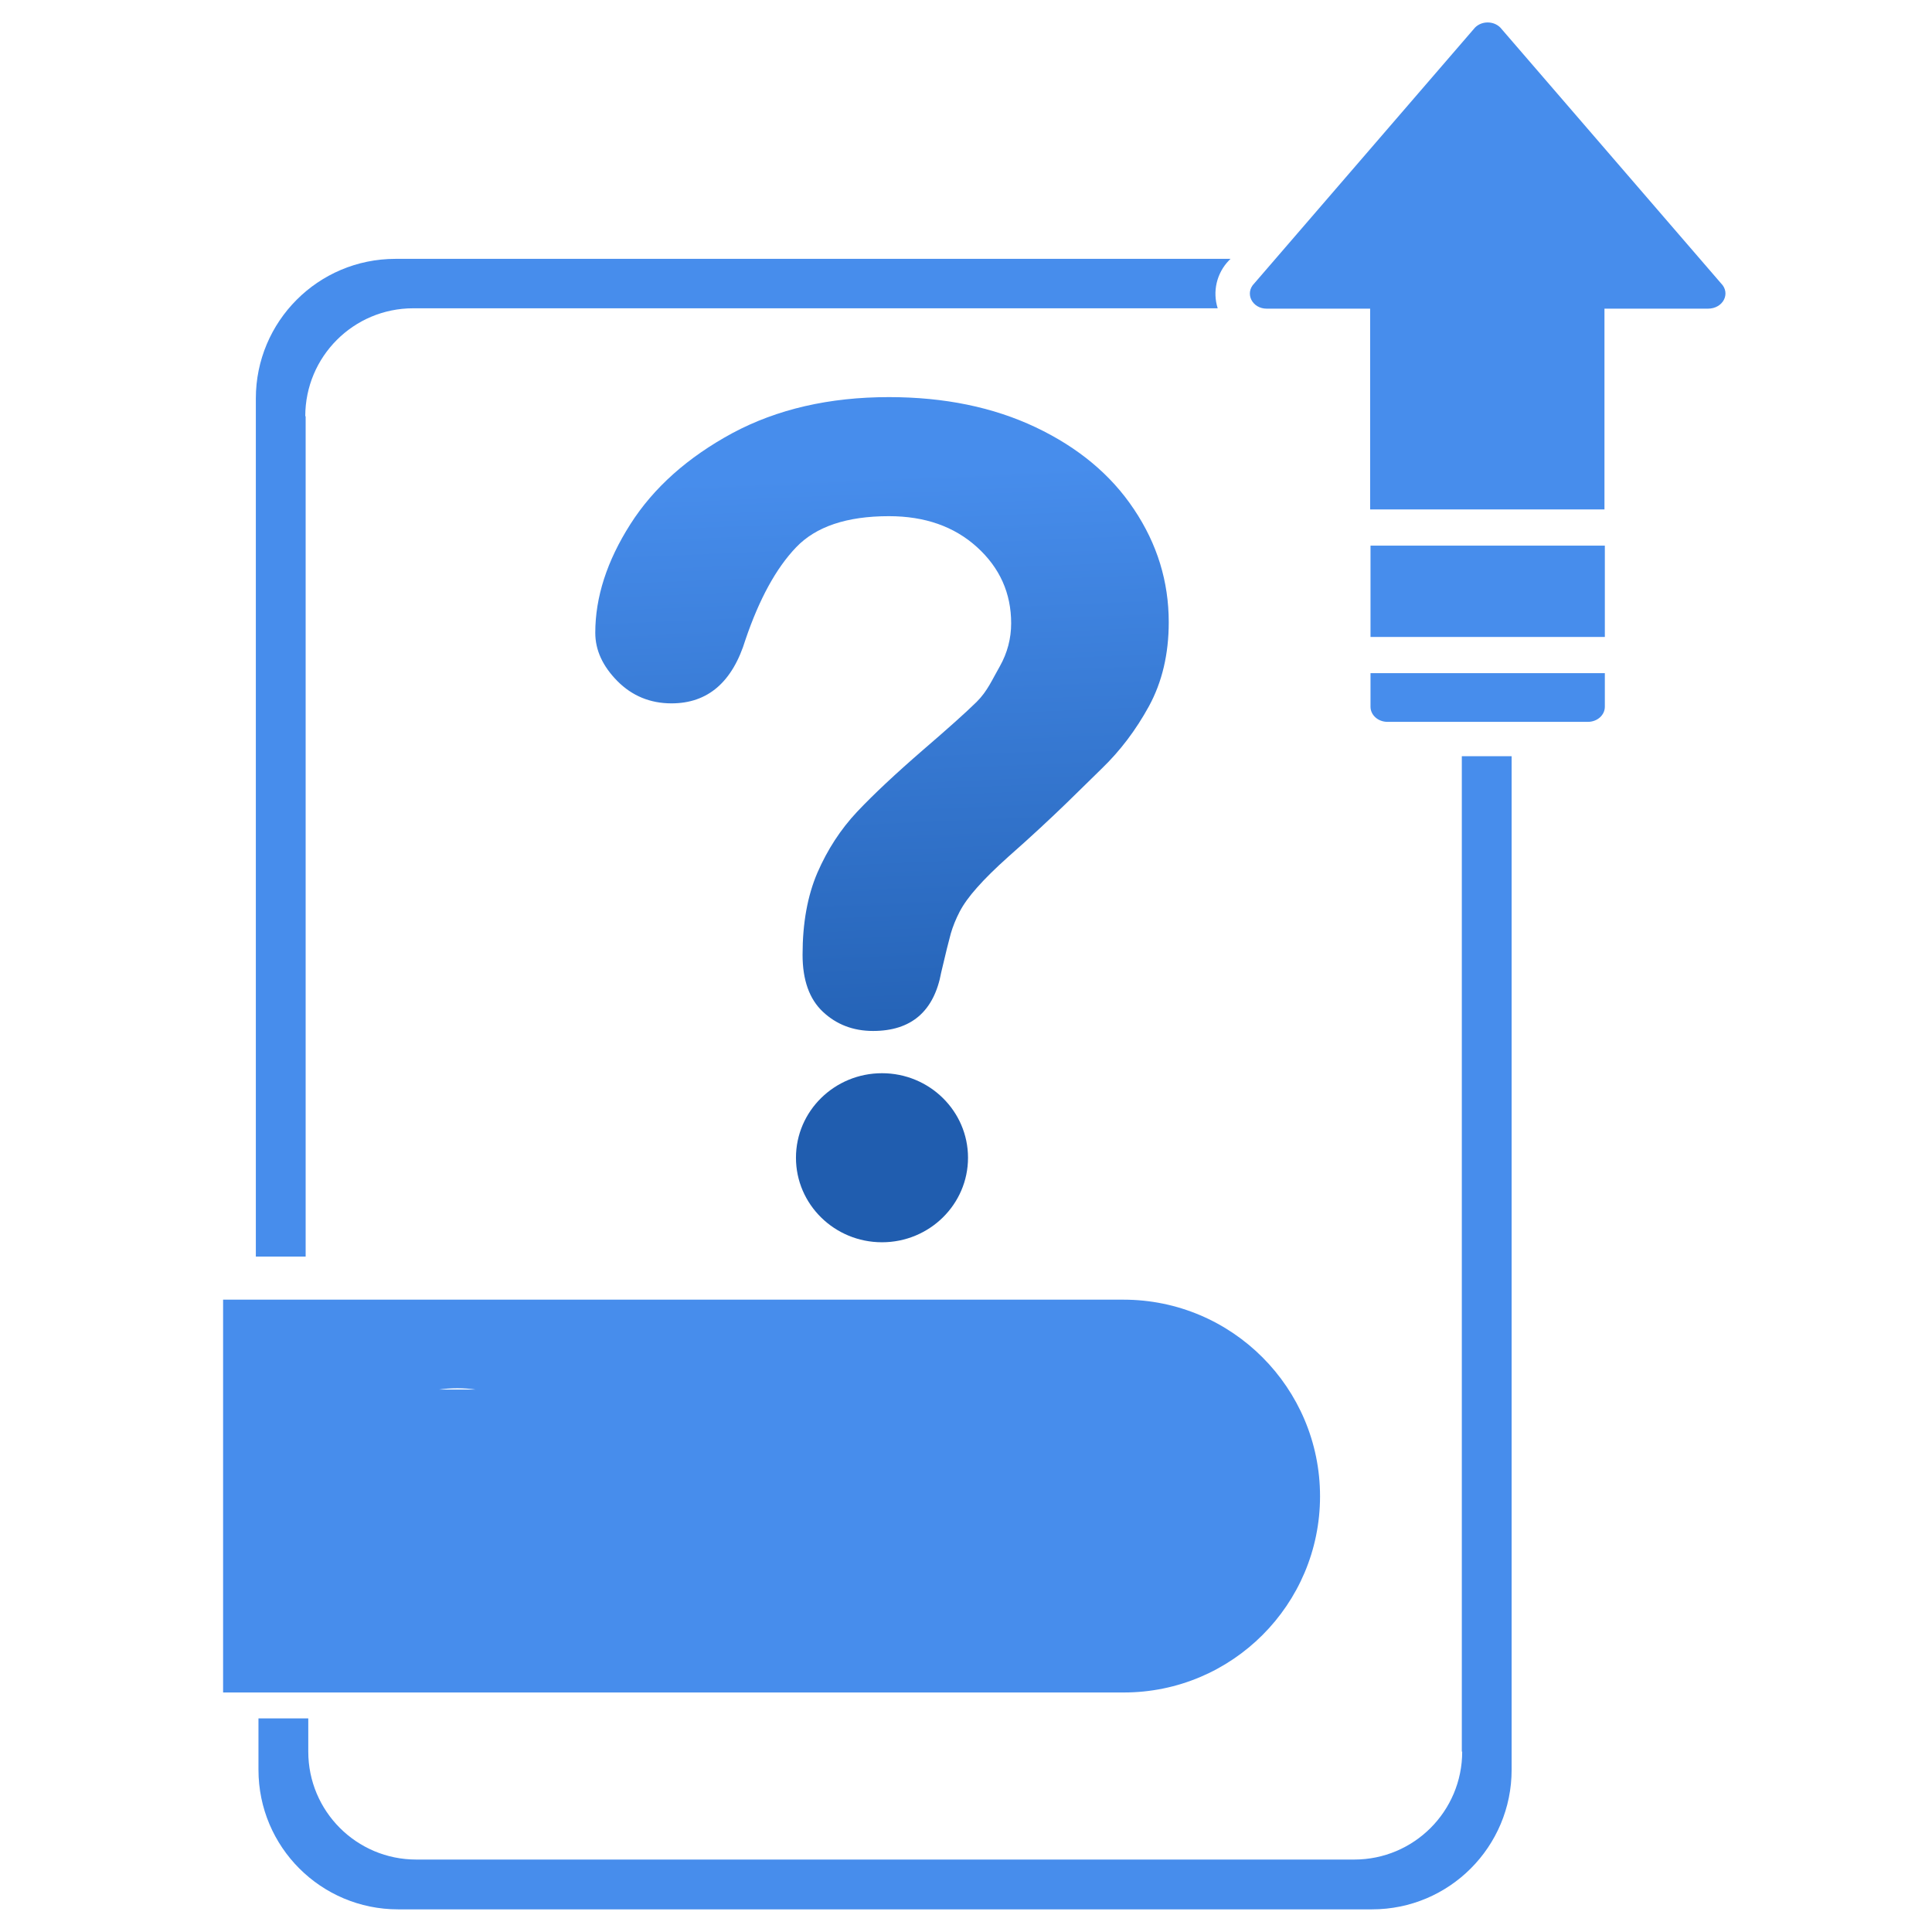 <?xml version="1.0" encoding="UTF-8" standalone="no"?>
<svg
   xmlns:dc="http://purl.org/dc/elements/1.1/"
   xmlns:cc="http://creativecommons.org/ns#"
   xmlns:rdf="http://www.w3.org/1999/02/22-rdf-syntax-ns#"
   xmlns:svg="http://www.w3.org/2000/svg"
   xmlns="http://www.w3.org/2000/svg"
   xmlns:xlink="http://www.w3.org/1999/xlink"
   xmlns:sodipodi="http://sodipodi.sourceforge.net/DTD/sodipodi-0.dtd"
   xmlns:inkscape="http://www.inkscape.org/namespaces/inkscape"
   width="512"
   height="512"
   version="1.1"
   id="svg24"
   sodipodi:docname="iconfinder-icon-unknow.svg"
   inkscape:version="0.92.3 (2405546, 2018-03-11)">
  <defs
     id="defs28">
    <linearGradient
       gradientTransform="matrix(0.034,0.999,-0.999,0.043,202.595,576.702)"
       gradientUnits="userSpaceOnUse"
       id="SVGID_6_"
       x1="-574.479"
       x2="-559.622"
       y1="165.305"
       y2="165.305"
       spreadMethod="pad">
      <stop
         offset="0"
         style="stop-color:#478DEC"
         id="stop38" />
      <stop
         offset="1"
         style="stop-color:#205DAF"
         id="stop40" />
    </linearGradient>
    <linearGradient
       inkscape:collect="always"
       xlink:href="#SVGID_6_"
       id="linearGradient3628"
       x1="331.228"
       y1="70.475"
       x2="457.266"
       y2="70.475"
       gradientUnits="userSpaceOnUse" />
    <linearGradient
       inkscape:collect="always"
       xlink:href="#SVGID_6_"
       id="linearGradient3636"
       x1="67.8"
       y1="200.8"
       x2="326.1"
       y2="200.8"
       gradientUnits="userSpaceOnUse" />
    <linearGradient
       inkscape:collect="always"
       xlink:href="#SVGID_6_"
       id="linearGradient3638"
       x1="59.123"
       y1="396.475"
       x2="349.824"
       y2="396.475"
       gradientUnits="userSpaceOnUse" />
    <linearGradient
       inkscape:collect="always"
       xlink:href="#SVGID_6_"
       id="linearGradient3640"
       x1="68.497"
       y1="353.2"
       x2="400.597"
       y2="353.2"
       gradientUnits="userSpaceOnUse" />
    <linearGradient
       inkscape:collect="always"
       xlink:href="#SVGID_6_"
       id="linearGradient3642"
       x1="363.2"
       y1="184.85"
       x2="425.3"
       y2="184.85"
       gradientUnits="userSpaceOnUse" />
    <linearGradient
       inkscape:collect="always"
       xlink:href="#SVGID_6_"
       id="linearGradient3644"
       x1="363.2"
       y1="156.7"
       x2="425.3"
       y2="156.7"
       gradientUnits="userSpaceOnUse" />
  </defs>
  <sodipodi:namedview
     pagecolor="#ffffff"
     bordercolor="#666666"
     borderopacity="1"
     objecttolerance="10"
     gridtolerance="10"
     guidetolerance="10"
     inkscape:pageopacity="0"
     inkscape:pageshadow="2"
     inkscape:window-width="1195"
     inkscape:window-height="944"
     id="namedview26"
     showgrid="false"
     inkscape:zoom="1.1313709"
     inkscape:cx="151.24737"
     inkscape:cy="176.9315"
     inkscape:window-x="1402"
     inkscape:window-y="68"
     inkscape:window-maximized="0"
     inkscape:current-layer="g22"
     inkscape:snap-text-baseline="true" />
  <g
     id="g5">
    <title
       id="title2">background</title>
    <rect
       fill="none"
       id="canvas_background"
       height="402"
       width="582"
       y="-1"
       x="-1" />
  </g>
  <g
     id="g22">
    <title
       id="title7">Layer 1</title>
    <path
       id="XMLID_255_"
       d="m456.1,75.1l-58.5,-67.8c-1.8,-1.8 -4.9,-1.8 -6.7,0l-58.5,67.8c-2.6,2.6 -0.6,6.7 3.3,6.7l27.4,0l0,53.2l62.1,0l0,-53.2l27.4,0c4.1,0 6.1,-4.1 3.5,-6.7z"
       style="fill:url(#linearGradient3628);fill-opacity:1.0"
       fill="#1d409d" />
    <rect
       y="144.6"
       x="363.2"
       width="62.1"
       id="XMLID_254_"
       height="24.2"
       style="fill:url(#linearGradient3644);fill-opacity:1.0"
       fill="#1d409d" />
    <path
       id="XMLID_253_"
       d="m363.2,187.3c0,2.2 2,4 4.5,4l53.1,0c2.5,0 4.5,-1.8 4.5,-4l0,-8.9l-62.1,0l0,8.9z"
       fill="#1d409d"
       style="fill:url(#linearGradient3642);fill-opacity:1.0" />
    <path
       id="XMLID_252_"
       d="m387.497,464.2c0,15.8 -12.8,28.6 -28.6,28.6l-248.6,0c-15.8,0 -28.6,-12.8 -28.6,-28.6l0,-8.8l-13.2,0l0,13.6c0,20.5 16.6,37 37,37l258.1,0c20.5,0 37,-16.6 37,-37l0,-268.6l-13.2,0l0,263.8l0.1,0z"
       style="fill:url(#linearGradient3640);fill-opacity:1.0"
       fill="#1d409d" />
    <path
       id="XMLID_251_"
       d="m80.9,110.3c0,-15.8 12.8,-28.6 28.6,-28.6l213.2,0c-1.4,-4.4 -0.3,-9.3 3,-12.7l0.4,-0.4l-221.3,0c-20.5,0 -37,16.6 -37,37l0,227.4l13.2,0l0,-222.7l-0.1,0z"
       style="fill:url(#linearGradient3636);fill-opacity:1.0"
       fill="#1d409d" />
    <path
       style="fill:url(#linearGradient3638);fill-opacity:1.0"
       d="M 59.123 344.424 L 59.123 448.525 L 297.824 448.525 C 326.524 448.525 349.824 425.225 349.824 396.525 C 349.824 367.825 326.525 344.424 297.725 344.424 L 59.123 344.424 z M 121.207 367.904 C 122.906 367.904 124.527 368.024 126.08 368.25 L 116.318 368.25 C 117.877 368.024 119.503 367.904 121.207 367.904 z "
       id="XMLID_1062_" />
    <flowRoot
       xml:space="preserve"
       id="flowRoot887"
       style="font-style:normal;font-weight:normal;font-size:40px;line-height:1.25;font-family:sans-serif;letter-spacing:0px;word-spacing:0px;fill:#ff0000;fill-opacity:0;stroke:none;"><flowRegion
         id="flowRegion889"
         style="fill:#ff0000;fill-opacity:0;"><rect
           id="rect891"
           width="108.125"
           height="51.25"
           x="80.625"
           y="364.5"
           style="fill:#ff0000;fill-opacity:0;" /></flowRegion><flowPara
         id="flowPara893"
         style="fill:#ff0000;-inkscape-font-specification:'sans-serif, Normal';font-family:sans-serif;font-weight:normal;font-style:normal;font-stretch:normal;font-variant:normal;font-size:53.333px;text-anchor:start;text-align:start;writing-mode:lr;font-variant-ligatures:normal;font-variant-caps:normal;font-variant-numeric:normal;font-feature-settings:normal;fill-opacity:0;">ODS</flowPara></flowRoot>    <g
       transform="matrix(11.514,0,0,11.313,26.495,13.523)"
       id="Group_23">
      <linearGradient
         gradientTransform="matrix(0.034,0.999,-0.999,0.043,202.595,576.702)"
         gradientUnits="userSpaceOnUse"
         id="linearGradient1059"
         x1="-574.479"
         x2="-559.622"
         y1="165.305"
         y2="165.305">
        <stop
           offset="0"
           style="stop-color:#478DEC"
           id="stop1055" />
        <stop
           offset="1"
           style="stop-color:#205DAF"
           id="stop1057" />
      </linearGradient>
      <path
         d="m 11.4,13.628 c 0,-0.836 0.269,-1.683 0.807,-2.543 0.535,-0.856 1.32,-1.567 2.348,-2.134 1.029,-0.561 2.23,-0.844 3.604,-0.844 1.275,0 2.401,0.236 3.378,0.707 0.976,0.472 1.732,1.11 2.262,1.921 0.534,0.811 0.8,1.692 0.8,2.645 0,0.747 -0.153,1.402 -0.455,1.967 -0.303,0.563 -0.666,1.048 -1.084,1.459 -0.416,0.408 -1.069,1.097 -2.151,2.066 -0.301,0.274 -0.54,0.514 -0.72,0.722 -0.18,0.205 -0.314,0.394 -0.402,0.566 -0.088,0.173 -0.157,0.346 -0.205,0.515 -0.047,0.173 -0.12,0.473 -0.219,0.904 -0.165,0.917 -0.69,1.376 -1.57,1.376 -0.456,0 -0.842,-0.151 -1.154,-0.449 -0.313,-0.299 -0.468,-0.746 -0.468,-1.336 0,-0.74 0.113,-1.38 0.341,-1.921 0.231,-0.541 0.534,-1.016 0.913,-1.427 0.379,-0.409 0.888,-0.894 1.529,-1.459 0.563,-0.493 0.972,-0.865 1.223,-1.116 0.251,-0.252 0.362,-0.531 0.536,-0.837 0.171,-0.311 0.259,-0.646 0.259,-1.005 0,-0.705 -0.262,-1.301 -0.787,-1.785 -0.524,-0.483 -1.2,-0.724 -2.026,-0.724 -0.969,0 -1.682,0.243 -2.139,0.732 -0.458,0.488 -0.845,1.208 -1.162,2.158 -0.299,0.996 -0.866,1.495 -1.704,1.495 -0.49,0 -0.906,-0.175 -1.245,-0.522 C 11.57,14.41 11.4,14.034 11.4,13.628 Z"
         style="fill:url(#SVGID_6_);marker-start:none;marker-end:none;fill-opacity:1.0"
         id="path43"
         inkscape:connector-curvature="0" />
      <path
         d="m 17.999,23.945 c 1.093,0 1.98,0.887 1.98,1.98 0,1.093 -0.887,1.98 -1.98,1.98 -1.093,0 -1.98,-0.887 -1.98,-1.98 0,-1.093 0.887,-1.98 1.98,-1.98 z"
         style="fill:#205daf;marker-start:none;marker-end:none"
         id="path45"
         inkscape:connector-curvature="0" />
    </g>
  </g>
</svg>
